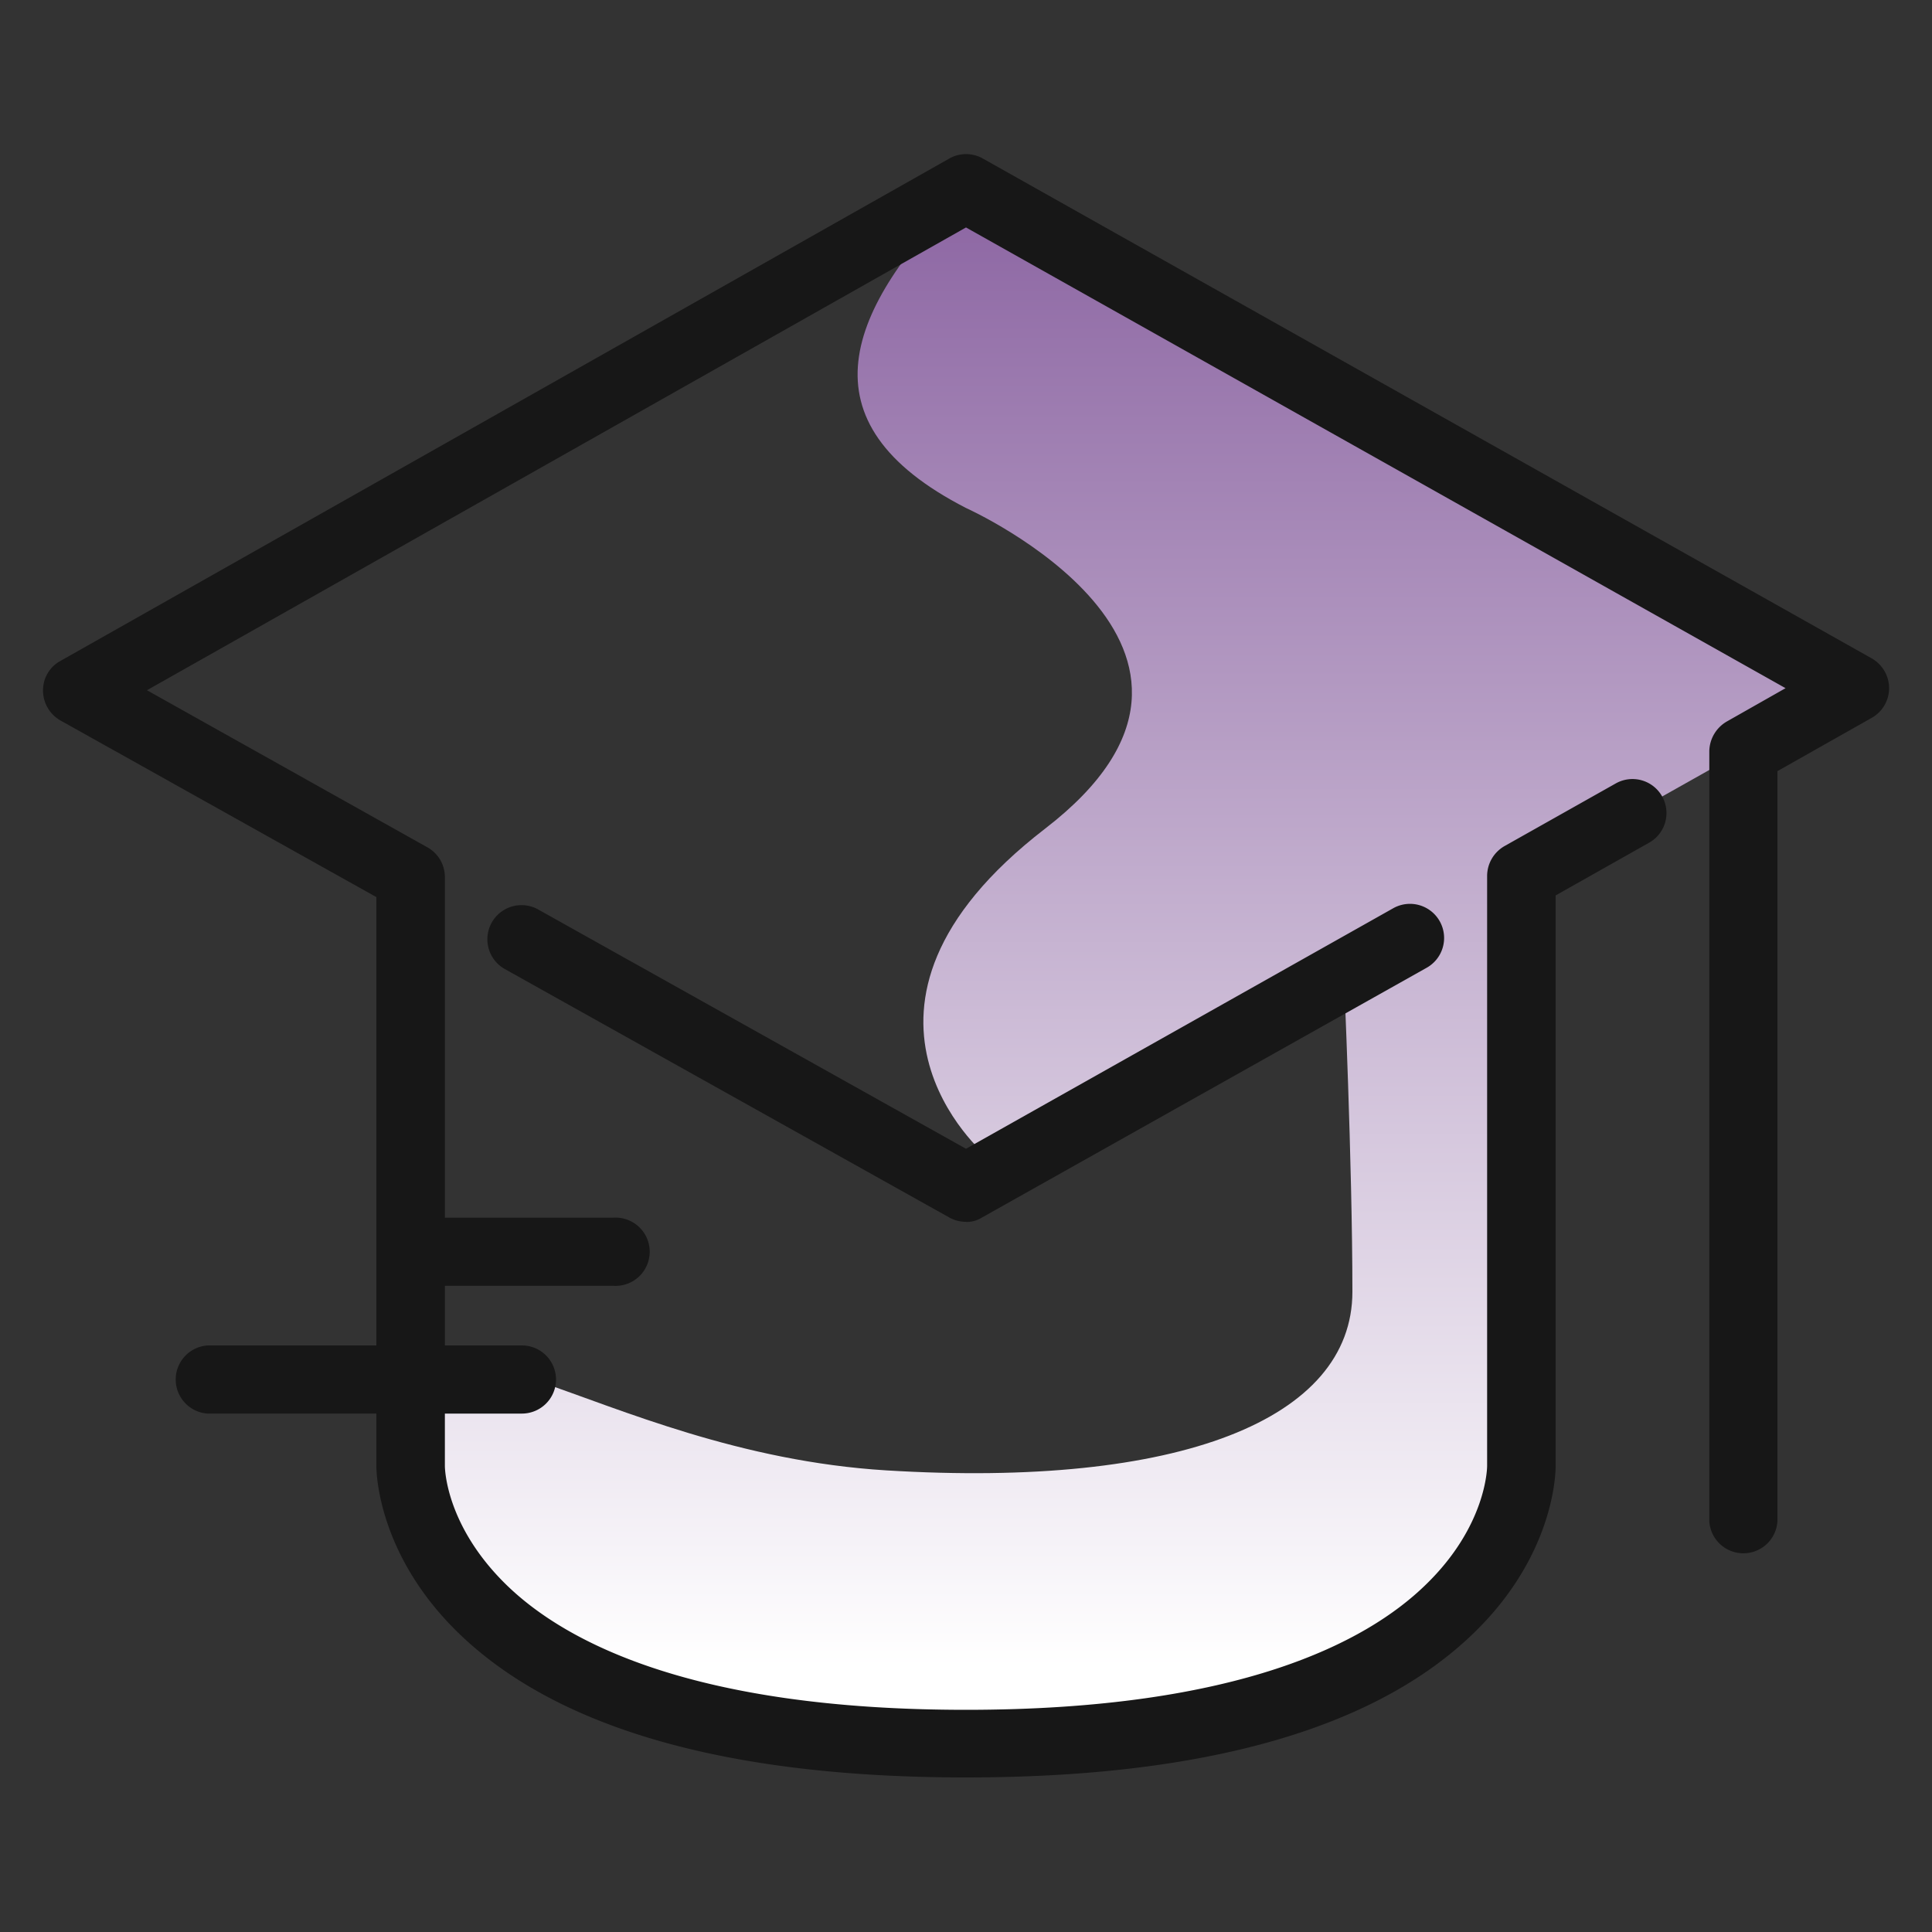 <svg id="Capa_2" data-name="Capa 2" xmlns="http://www.w3.org/2000/svg" xmlns:xlink="http://www.w3.org/1999/xlink" viewBox="0 0 150 150"><rect x="0" y="0" width="150" height="150" fill="#333333" stroke="none"/><defs><style>.cls-1{fill:url(#Degradado_sin_nombre_4);}.cls-2{fill:#171717;}</style><linearGradient id="Degradado_sin_nombre_4" x1="87.92" y1="457.25" x2="87.92" y2="344.87" gradientTransform="translate(0 -327.89)" gradientUnits="userSpaceOnUse"><stop offset="0" stop-color="#fff"/><stop offset="1" stop-color="#8e68a4"/></linearGradient></defs><path class="cls-1" d="M75,14.62l69,38.81L118.1,68v43.4S118.66,128,96.78,133s-38.8,2.58-46.6-.86-18.31-7.21-18.31-20.66,14.24,1.29,36.95,2.68S105,110.21,105,100.29s-.67-24.79-.67-24.79L76.55,89.72S63,78.31,81.15,64.33,75,39.44,75,39.44C62,32.77,65.71,24,75,14.62Z"/><path class="cls-2" d="M75,138c-18.48,0-31.73-3.77-39.4-11.21-6.18-6-6.38-12.29-6.38-13V69.65L4.7,55.94a2.68,2.68,0,0,1-1.36-2.32A2.59,2.59,0,0,1,4.7,51.31l69-39a2.64,2.64,0,0,1,2.61,0l69,38.8a2.68,2.68,0,0,1,1.36,2.32,2.65,2.65,0,0,1-1.36,2.31L138,59.87v58.24a2.65,2.65,0,0,1-5.29,0V58.32A2.72,2.72,0,0,1,134.1,56l4.53-2.57L75,17.66,11.41,53.59l21.78,12.2a2.64,2.64,0,0,1,1.35,2.31v45.71c0,.2.07,4.66,4.8,9.26,4.56,4.43,14.47,9.68,35.66,9.68s31.1-5.25,35.66-9.68c4.73-4.56,4.8-9.06,4.8-9.26V68a2.68,2.68,0,0,1,1.35-2.31l8.63-4.86a2.64,2.64,0,0,1,2.61,4.59l-7.27,4.1v44.29c0,.7-.17,7-6.38,13C106.73,134.24,93.48,138,75,138Zm0-43.14a2.61,2.61,0,0,1-1.29-.33L39.2,75.24a2.65,2.65,0,0,1,2.58-4.63L75,89.19l33.18-18.68a2.65,2.65,0,0,1,2.58,4.63L76.22,94.54A2.19,2.19,0,0,1,75,94.87Z"/><path class="cls-2" d="M47.63,99.83H33.42a2.65,2.65,0,0,1,0-5.29H47.63a2.65,2.65,0,1,1,0,5.29Zm-4.46,7.27a2.65,2.65,0,0,0-2.64-2.64H16.13a2.65,2.65,0,0,0,0,5.29h24.4A2.65,2.65,0,0,0,43.17,107.1Z"/></svg>